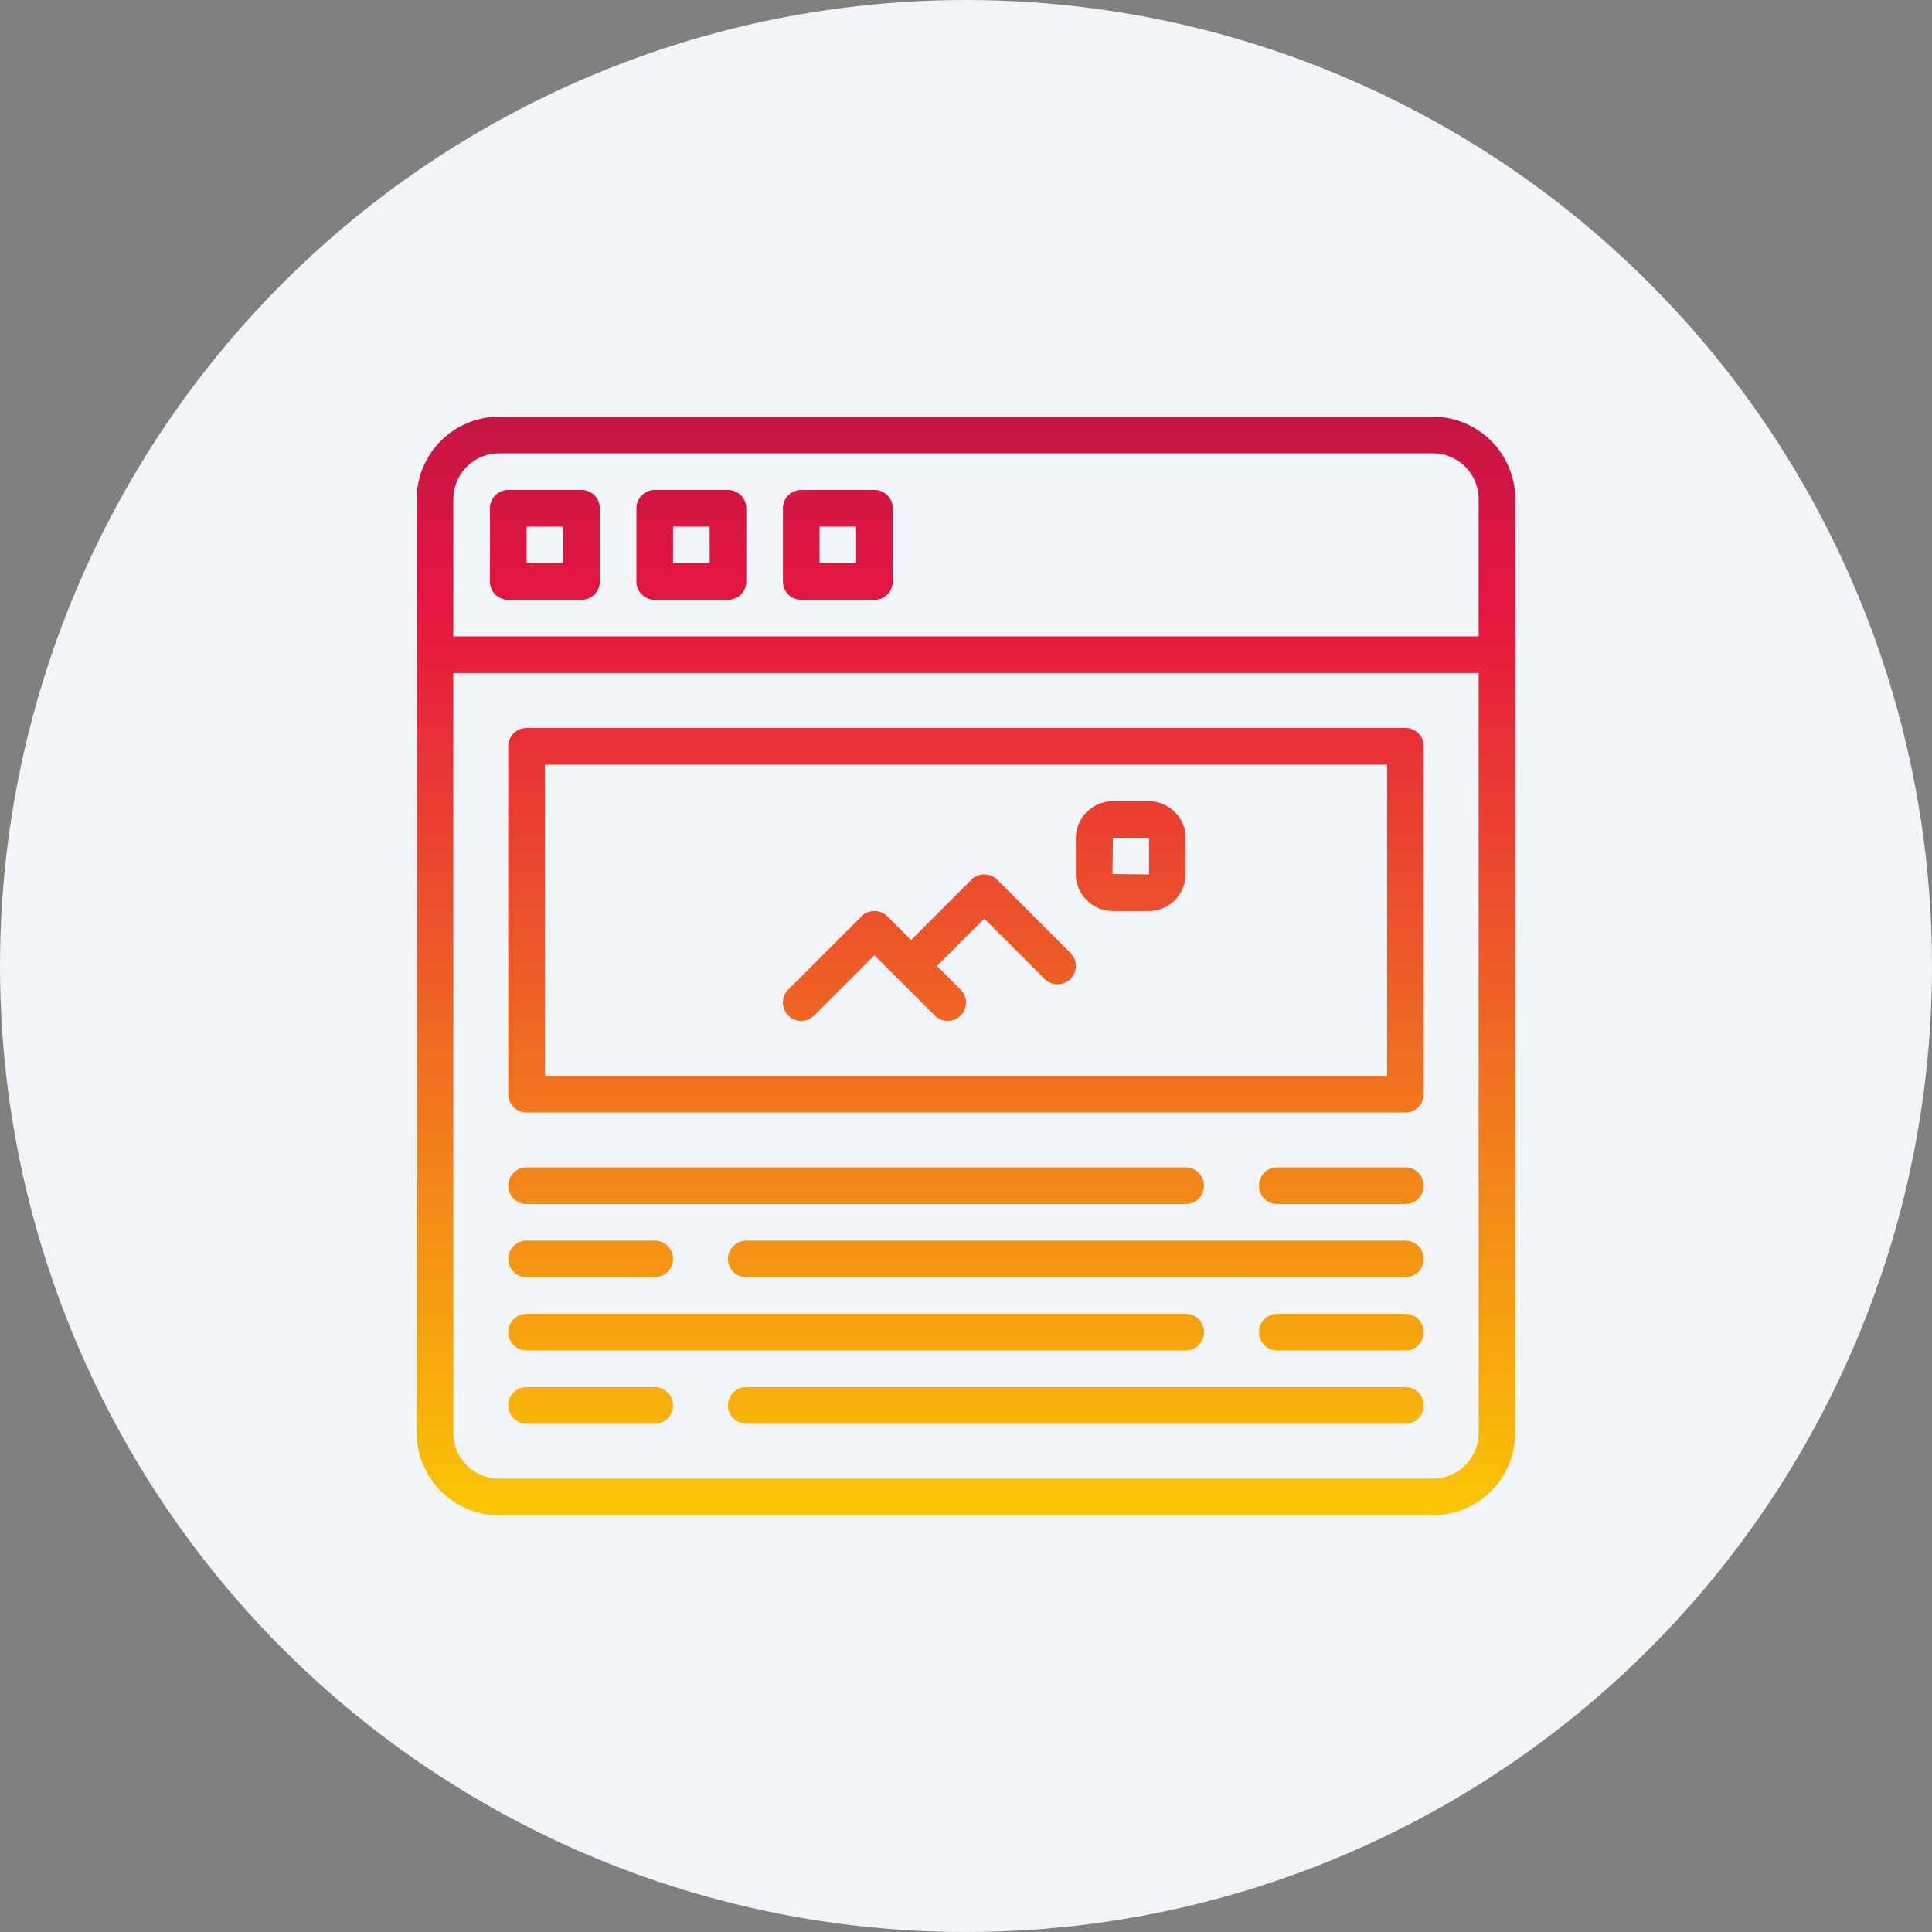 <svg xmlns="http://www.w3.org/2000/svg" xmlns:xlink="http://www.w3.org/1999/xlink" width="204" height="204" viewBox="0 0 204 204"><rect x="0" y="0" width="204" height="204" fill="#808080" stroke="none"/><defs><style>.a{fill:#f1f4f8;}.b{fill:#fff;opacity:0;}.c{fill:url(#a);}</style><linearGradient id="a" x1="0.5" x2="0.5" y2="1" gradientUnits="objectBoundingBox"><stop offset="0" stop-color="#571c56"></stop><stop offset="0.47" stop-color="#e5153f"></stop><stop offset="1" stop-color="#fcd000"></stop></linearGradient></defs><g transform="translate(-175 168)"><circle class="a" cx="102" cy="102" r="102" transform="translate(175 -168)"></circle><rect class="b" width="116" height="116" transform="translate(219 -124)"></rect><g transform="translate(219 -124)"><path class="c" d="M-210.3,240a8.711,8.711,0,0,1-8.7-8.7V132.7a8.711,8.711,0,0,1,8.7-8.7h98.6a8.711,8.711,0,0,1,8.7,8.7v98.6a8.711,8.711,0,0,1-8.7,8.7Zm-4.834-8.7a4.839,4.839,0,0,0,4.834,4.833h98.6a4.837,4.837,0,0,0,4.833-4.833V151.067H-215.133Zm0-98.6v14.5h108.266V132.7a4.839,4.839,0,0,0-4.833-4.834h-98.6A4.839,4.839,0,0,0-215.133,132.7Zm30.933,97.633a1.932,1.932,0,0,1-1.933-1.933,1.932,1.932,0,0,1,1.933-1.933h69.6a1.932,1.932,0,0,1,1.933,1.933,1.932,1.932,0,0,1-1.933,1.933Zm-23.2,0a1.932,1.932,0,0,1-1.933-1.933,1.932,1.932,0,0,1,1.933-1.933h13.533a1.932,1.932,0,0,1,1.933,1.933,1.932,1.932,0,0,1-1.933,1.933Zm79.267-7.734a1.932,1.932,0,0,1-1.933-1.933,1.932,1.932,0,0,1,1.933-1.933H-114.6a1.932,1.932,0,0,1,1.933,1.933A1.932,1.932,0,0,1-114.6,222.6Zm-79.267,0a1.932,1.932,0,0,1-1.933-1.933,1.932,1.932,0,0,1,1.933-1.933h69.6a1.932,1.932,0,0,1,1.933,1.933A1.932,1.932,0,0,1-137.8,222.6Zm23.2-7.734a1.932,1.932,0,0,1-1.933-1.933A1.932,1.932,0,0,1-184.2,211h69.6a1.932,1.932,0,0,1,1.933,1.933,1.932,1.932,0,0,1-1.933,1.933Zm-23.2,0a1.932,1.932,0,0,1-1.933-1.933A1.932,1.932,0,0,1-207.4,211h13.533a1.932,1.932,0,0,1,1.933,1.933,1.932,1.932,0,0,1-1.933,1.933Zm79.267-7.733a1.932,1.932,0,0,1-1.933-1.933,1.932,1.932,0,0,1,1.933-1.933H-114.6a1.932,1.932,0,0,1,1.933,1.933,1.932,1.932,0,0,1-1.933,1.933Zm-79.267,0a1.932,1.932,0,0,1-1.933-1.933,1.932,1.932,0,0,1,1.933-1.933h69.6a1.932,1.932,0,0,1,1.933,1.933,1.932,1.932,0,0,1-1.933,1.933Zm0-9.667a1.932,1.932,0,0,1-1.933-1.933V158.8a1.932,1.932,0,0,1,1.933-1.933h92.8a1.933,1.933,0,0,1,1.933,1.933v36.734a1.933,1.933,0,0,1-1.933,1.933Zm1.932-3.866h88.934V160.733h-88.934Zm41.168-6.367-3.832-3.832-.036-.035-.035-.036-2.465-2.465-6.367,6.367a1.924,1.924,0,0,1-1.366.566,1.928,1.928,0,0,1-1.367-.566,1.931,1.931,0,0,1,0-2.733l7.733-7.734a1.925,1.925,0,0,1,1.367-.567,1.923,1.923,0,0,1,1.367.567l2.5,2.5,6.367-6.367a1.923,1.923,0,0,1,1.367-.567,1.923,1.923,0,0,1,1.367.567l7.734,7.734a1.93,1.93,0,0,1,0,2.733,1.928,1.928,0,0,1-1.367.566,1.928,1.928,0,0,1-1.367-.566L-159.067,177l-5,5,2.5,2.5a1.931,1.931,0,0,1,0,2.733,1.928,1.928,0,0,1-1.367.566A1.924,1.924,0,0,1-164.3,187.233Zm18.811-11.033a3.914,3.914,0,0,1-3.911-3.91v-3.779a3.915,3.915,0,0,1,3.911-3.911h3.777a3.914,3.914,0,0,1,3.911,3.909v3.78a3.915,3.915,0,0,1-3.911,3.911Zm-.045-3.91,3.822.043a.045.045,0,0,0,.045-.043v-3.779l-3.822-.045ZM-178.4,143.333a1.932,1.932,0,0,1-1.933-1.933v-7.734a1.932,1.932,0,0,1,1.933-1.933h7.734a1.933,1.933,0,0,1,1.933,1.933V141.4a1.933,1.933,0,0,1-1.933,1.933Zm1.933-3.866h3.866V135.6h-3.866Zm-17.4,3.866A1.932,1.932,0,0,1-195.8,141.4v-7.734a1.932,1.932,0,0,1,1.933-1.933h7.734a1.933,1.933,0,0,1,1.933,1.933V141.4a1.933,1.933,0,0,1-1.933,1.933Zm1.933-3.866h3.866V135.6h-3.866Zm-17.4,3.866a1.932,1.932,0,0,1-1.933-1.933v-7.734a1.932,1.932,0,0,1,1.933-1.933h7.734a1.933,1.933,0,0,1,1.933,1.933V141.4a1.933,1.933,0,0,1-1.933,1.933Zm1.933-3.866h3.867V135.6H-207.4Z" transform="translate(219 -124)"></path></g></g></svg>